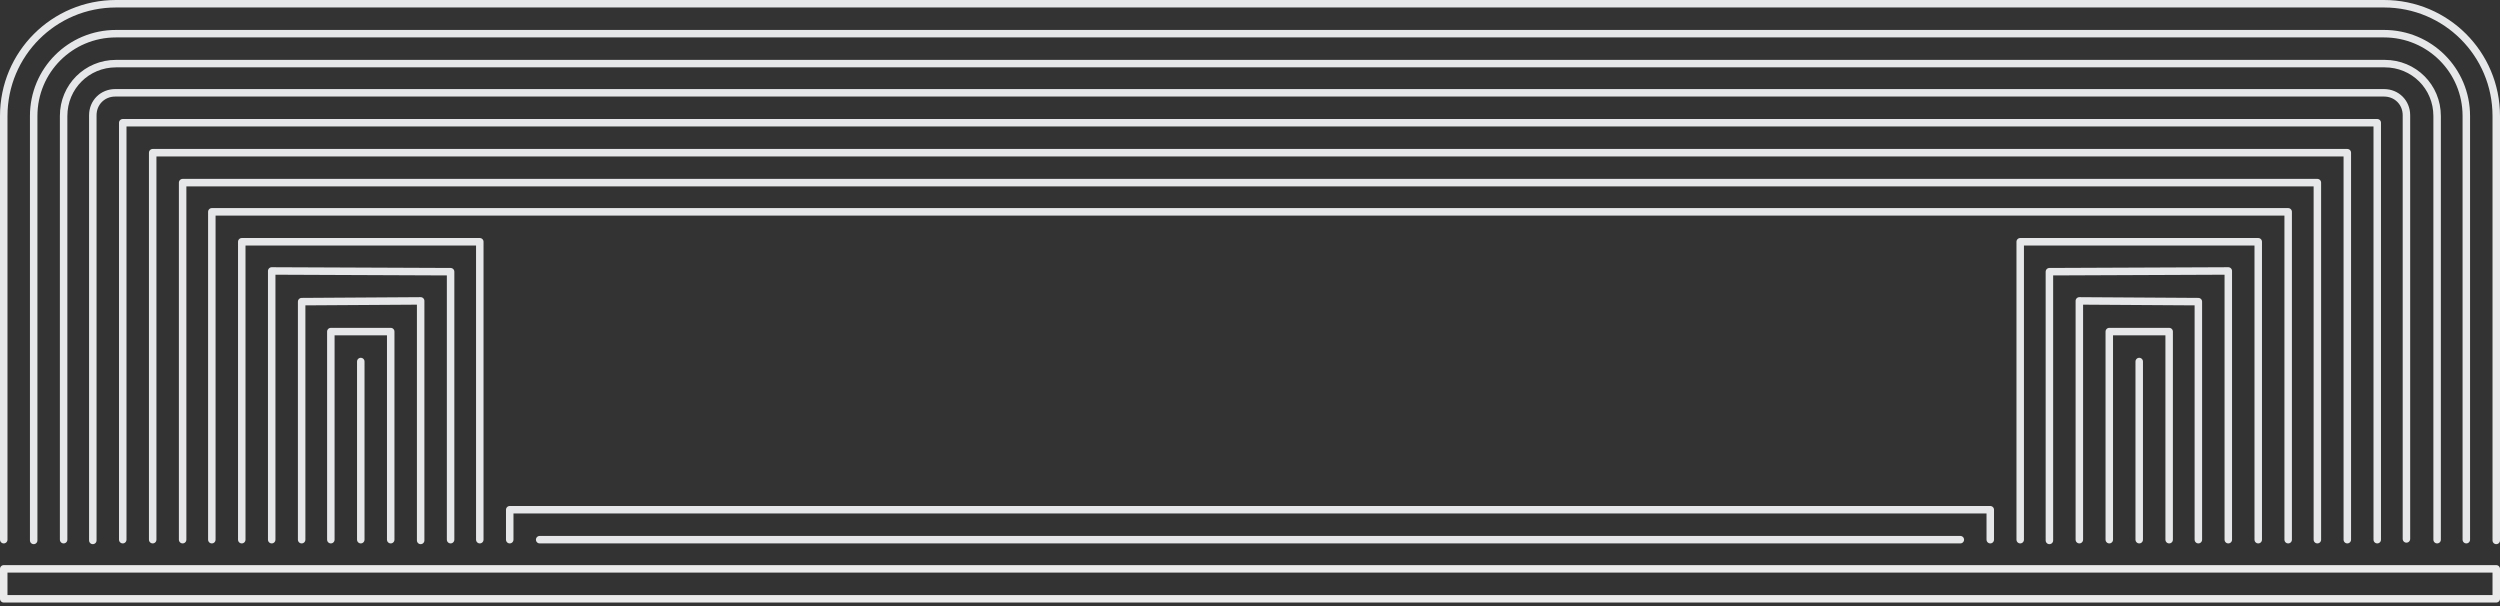 <svg width="334" height="81" viewBox="0 0 334 81" fill="none" xmlns="http://www.w3.org/2000/svg">
<rect x="0" y="0" width="334" height="81" fill="#333333" stroke="none"/>
<path d="M0.5 72.1V15.5C0.5 7.2 7.2 0.5 15.5 0.5H318.5C326.8 0.5 333.5 7.2 333.5 15.5V72.2" stroke="#E6E7E8" stroke-miterlimit="10" stroke-linecap="round" stroke-linejoin="round"/>
<path d="M4.5 72.2V15.5C4.5 9.4 9.4 4.5 15.5 4.5H318.5C324.6 4.5 329.5 9.4 329.5 15.5V72.1" stroke="#E6E7E8" stroke-miterlimit="10" stroke-linecap="round" stroke-linejoin="round"/>
<path d="M8.5 72.1V15.5C8.5 11.6 11.6 8.5 15.5 8.5H318.6C322.5 8.5 325.6 11.6 325.6 15.5V72.1" stroke="#E6E7E8" stroke-miterlimit="10" stroke-linecap="round" stroke-linejoin="round"/>
<path d="M12.4 72.2V15.4C12.4 13.7 13.7 12.4 15.4 12.4H318.5C320.2 12.4 321.5 13.7 321.5 15.4V72" stroke="#E6E7E8" stroke-miterlimit="10" stroke-linecap="round" stroke-linejoin="round"/>
<path d="M16.4 72.1V16.4H317.6V72.1" stroke="#E6E7E8" stroke-miterlimit="10" stroke-linecap="round" stroke-linejoin="round"/>
<path d="M20.4 72.1V20.4H313.6V72.1" stroke="#E6E7E8" stroke-miterlimit="10" stroke-linecap="round" stroke-linejoin="round"/>
<path d="M24.4 72.1V24.4H309.6V72.1" stroke="#E6E7E8" stroke-miterlimit="10" stroke-linecap="round" stroke-linejoin="round"/>
<path d="M28.3 72.1V28.3H305.7V72.1" stroke="#E6E7E8" stroke-miterlimit="10" stroke-linecap="round" stroke-linejoin="round"/>
<path d="M32.3 72.1V32.3H64.1V72.1" stroke="#E6E7E8" stroke-miterlimit="10" stroke-linecap="round" stroke-linejoin="round"/>
<path d="M36.3 72.1V36.2L60.2 36.3V72.1" stroke="#E6E7E8" stroke-miterlimit="10" stroke-linecap="round" stroke-linejoin="round"/>
<path d="M40.3 72.1V40.3L56.2 40.2V72.2" stroke="#E6E7E8" stroke-miterlimit="10" stroke-linecap="round" stroke-linejoin="round"/>
<path d="M44.2 72.1V44.3H52.2V72.1" stroke="#E6E7E8" stroke-miterlimit="10" stroke-linecap="round" stroke-linejoin="round"/>
<path d="M285.8 48.3V72.1" stroke="#E6E7E8" stroke-miterlimit="10" stroke-linecap="round" stroke-linejoin="round"/>
<path d="M48.2 72.1V48.3" stroke="#E6E7E8" stroke-miterlimit="10" stroke-linecap="round" stroke-linejoin="round"/>
<path d="M269.9 72.1V32.3H301.7V72.1" stroke="#E6E7E8" stroke-miterlimit="10" stroke-linecap="round" stroke-linejoin="round"/>
<path d="M68.1 72.1V68.1H90.4H244.2H265.9V72.1" stroke="#E6E7E8" stroke-miterlimit="10" stroke-linecap="round" stroke-linejoin="round"/>
<path d="M72.1 72.1H82.8H251.6H261.9" stroke="#E6E7E8" stroke-miterlimit="10" stroke-linecap="round" stroke-linejoin="round"/>
<path d="M333.5 76H0.5V80H333.5V76Z" stroke="#EBEBEC" stroke-miterlimit="10" stroke-linecap="round" stroke-linejoin="round"/>
<path d="M273.8 72.2V36.3L297.7 36.2V72.1" stroke="#E6E7E8" stroke-miterlimit="10" stroke-linecap="round" stroke-linejoin="round"/>
<path d="M277.8 72.1V40.2L293.7 40.3V72.1" stroke="#E6E7E8" stroke-miterlimit="10" stroke-linecap="round" stroke-linejoin="round"/>
<path d="M289.8 72.1V44.3H281.8V72.1" stroke="#E6E7E8" stroke-miterlimit="10" stroke-linecap="round" stroke-linejoin="round"/>
</svg>
